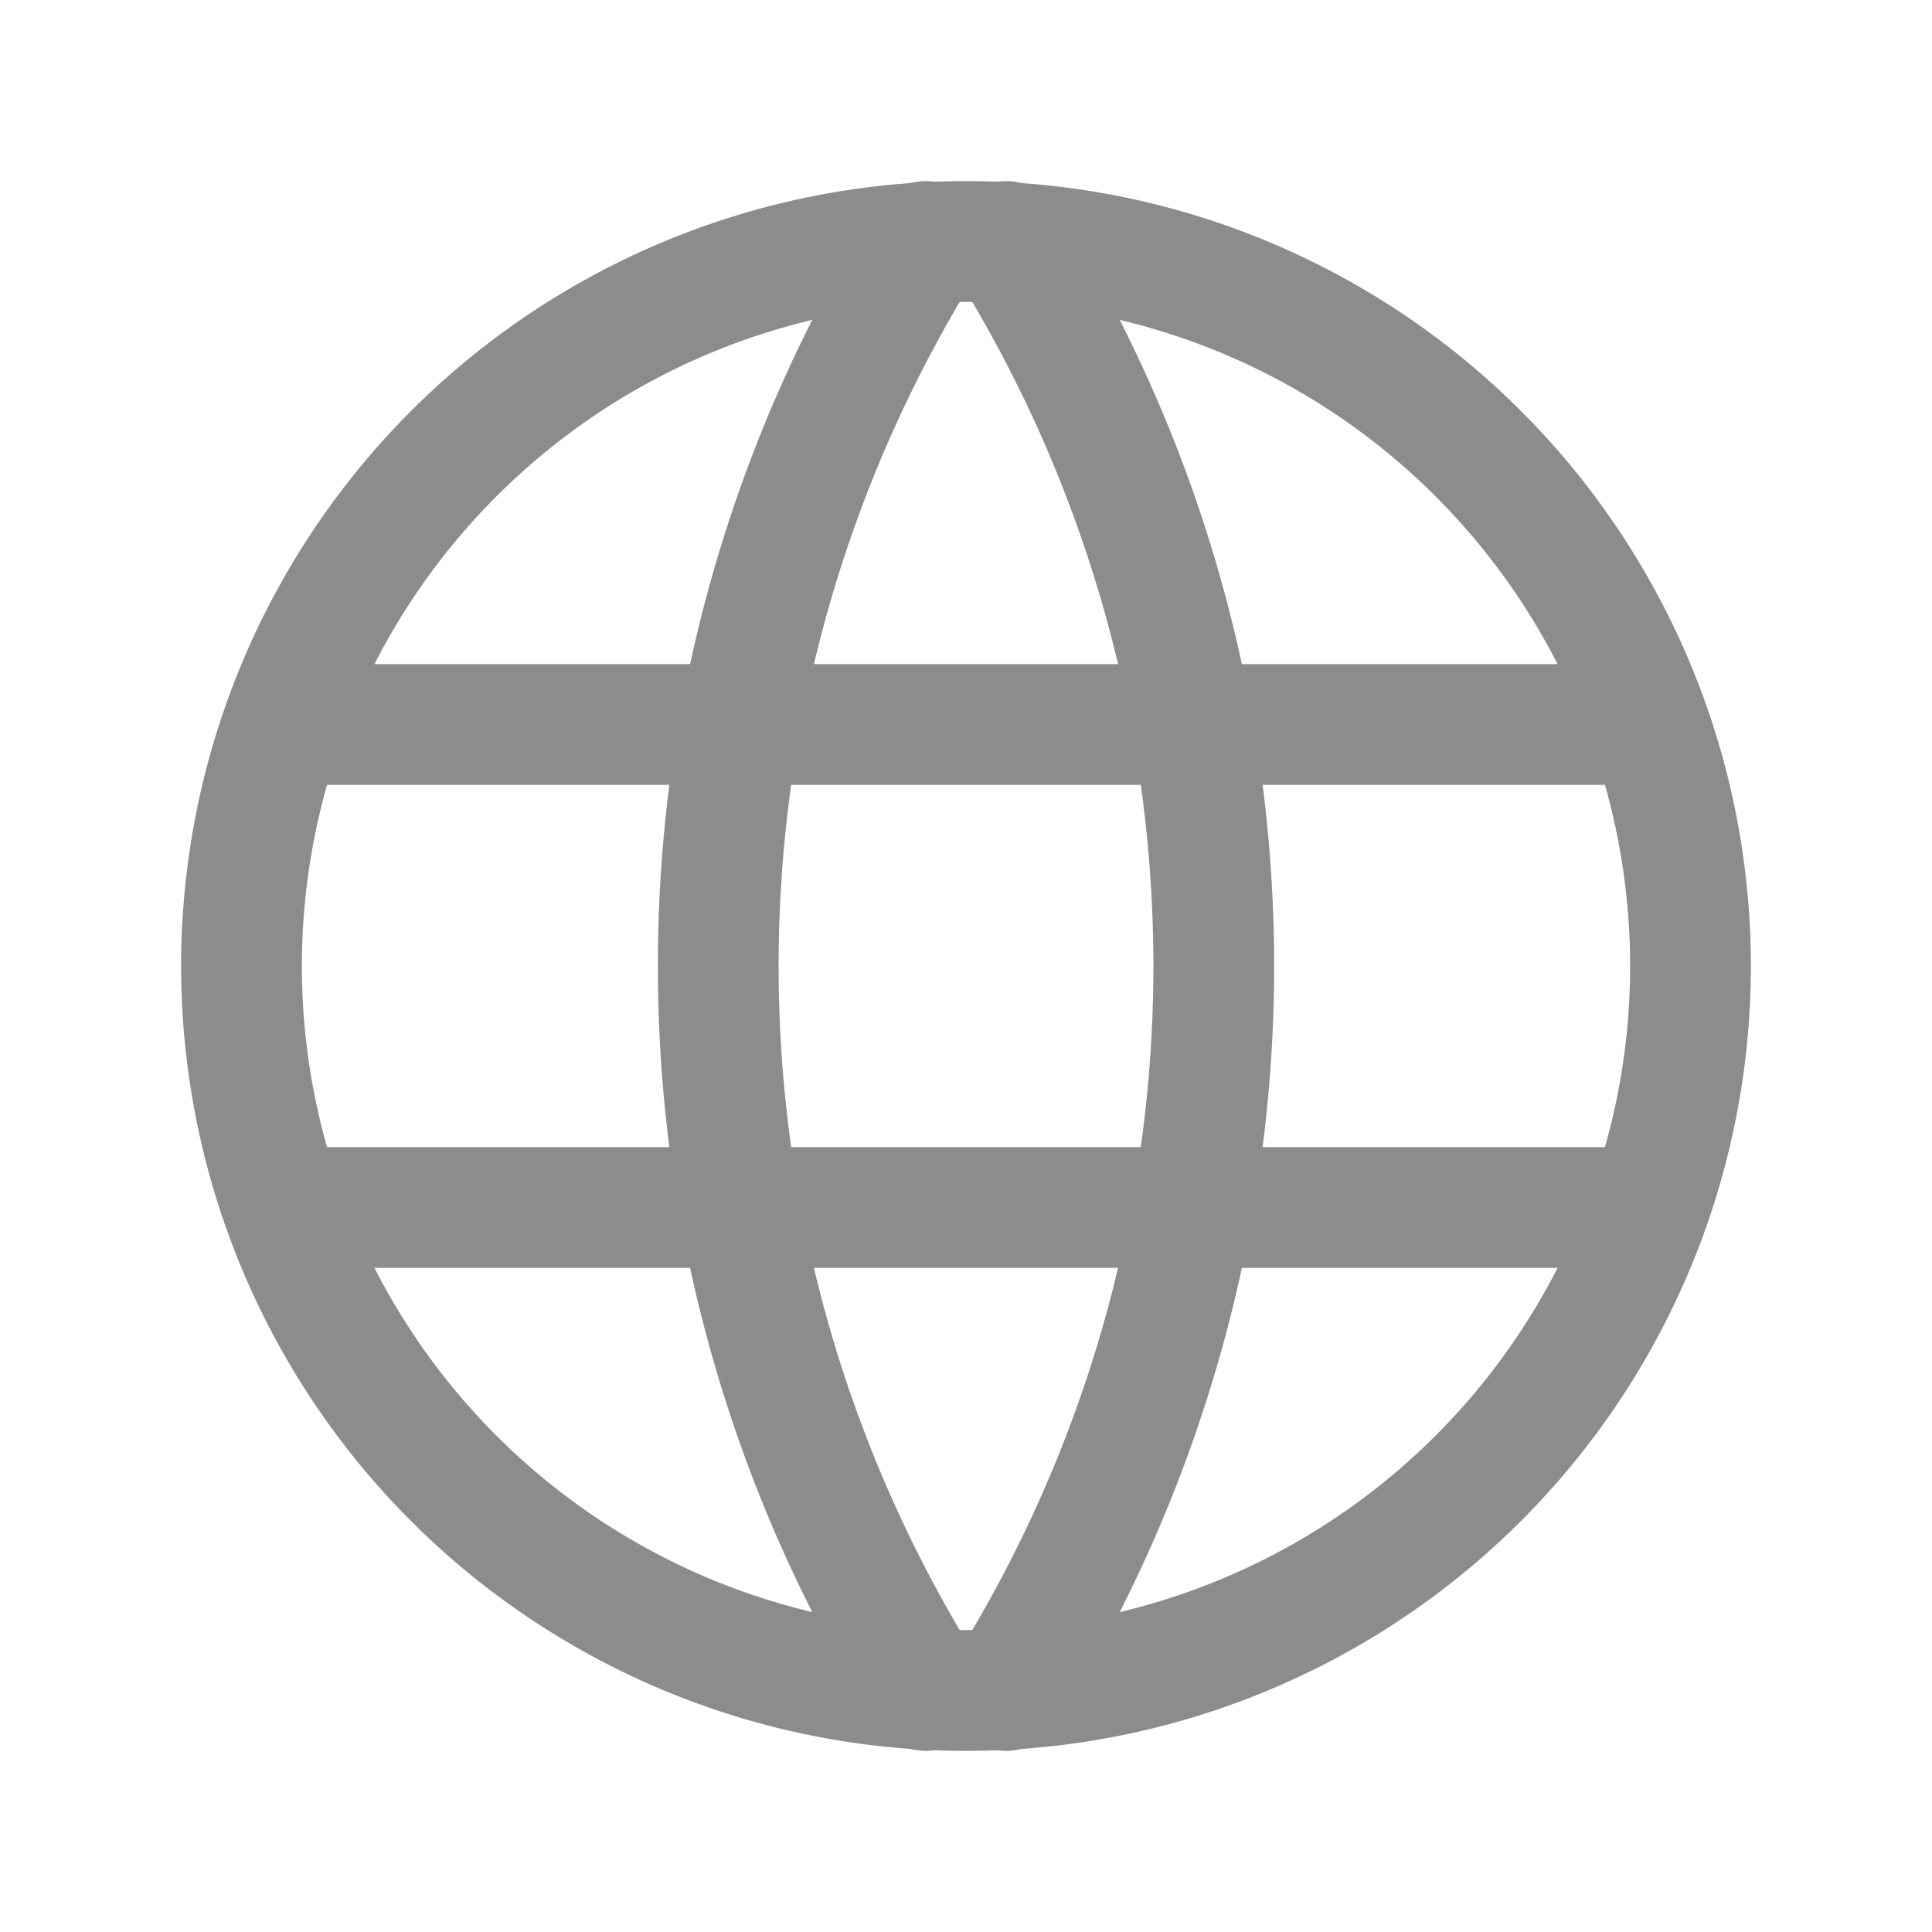 <svg
  xmlns="http://www.w3.org/2000/svg"
  width="16"
  height="16"
  viewBox="0 0 24 24"
>
  <g
    fill="none"
    stroke="#8C8C8C"
    stroke-linecap="round"
    stroke-linejoin="round"
    stroke-width="1.5"
  >
    <path d="M3 12a9 9 0 1 0 18 0a9 9 0 0 0-18 0m.6-3h16.8M3.6 15h16.8" />
    <path d="M11.5 3a17 17 0 0 0 0 18m1-18a17 17 0 0 1 0 18" />
  </g>
</svg>
